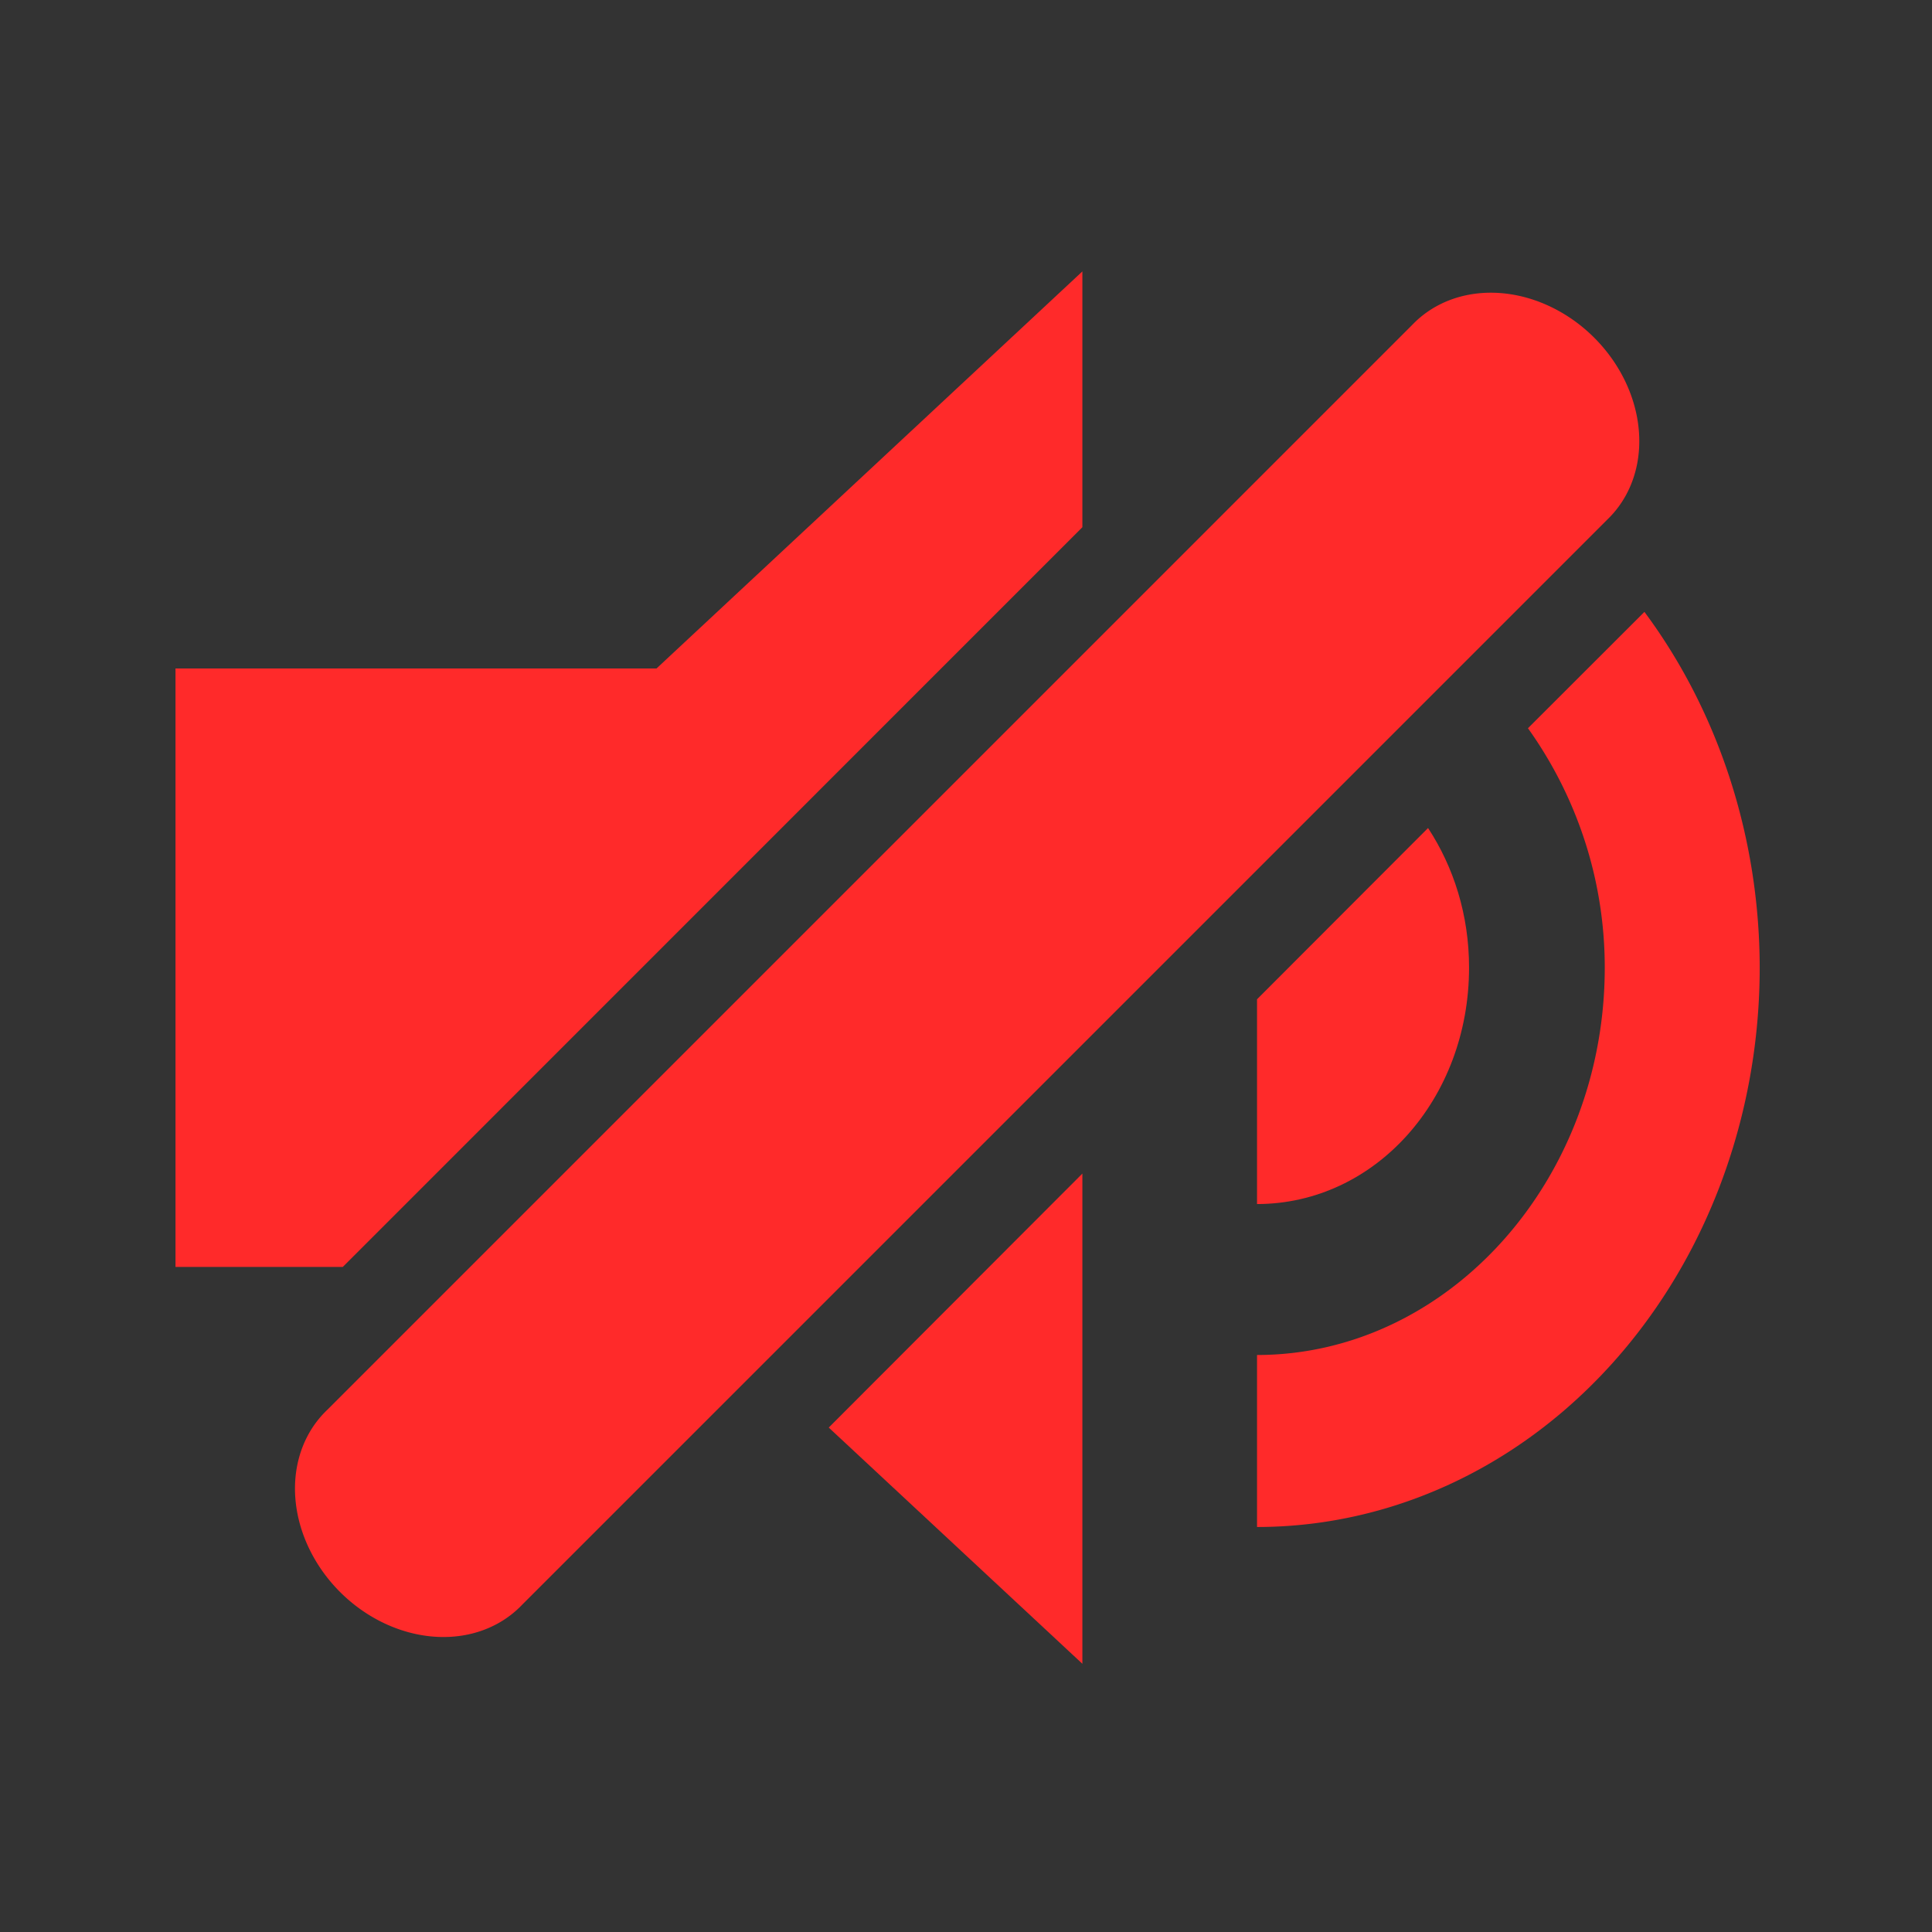 <?xml version="1.0" encoding="UTF-8" standalone="no"?>
<!-- Created with Inkscape (http://www.inkscape.org/) -->

<svg
   xmlns:dc="http://purl.org/dc/elements/1.1/"
   xmlns:cc="http://creativecommons.org/ns#"
   xmlns:rdf="http://www.w3.org/1999/02/22-rdf-syntax-ns#"
   xmlns:svg="http://www.w3.org/2000/svg"
   xmlns="http://www.w3.org/2000/svg"
   xmlns:sodipodi="http://sodipodi.sourceforge.net/DTD/sodipodi-0.dtd"
   xmlns:inkscape="http://www.inkscape.org/namespaces/inkscape"
   width="16"
   height="16"
   viewBox="0 0 4.233 4.233"
   version="1.1"
   id="svg8"
   inkscape:export-filename="D:\SteamLibrary\steamapps\common\GarrysMod\garrysmod\addons\reality_hud\materials\r_hud\mic_muted_small.png"
   inkscape:export-xdpi="96"
   inkscape:export-ydpi="96"
   inkscape:version="0.92.2 (5c3e80d, 2017-08-06)"
   sodipodi:docname="ayy lmao.svg">
  <rect x="0" y="0" width="4.233" height="4.233" fill="#333333" stroke="none"/>
  <defs
     id="defs2" />
  <sodipodi:namedview
     id="base"
     pagecolor="#313131"
     bordercolor="#666666"
     borderopacity="1.0"
     inkscape:pageopacity="0.15294118"
     inkscape:pageshadow="2"
     inkscape:zoom="23.703125"
     inkscape:cx="-4.3535124"
     inkscape:cy="8.587352"
     inkscape:document-units="px"
     inkscape:current-layer="layer1"
     showgrid="false"
     inkscape:pagecheckerboard="false"
     units="px"
     borderlayer="true"
     inkscape:showpageshadow="false"
     inkscape:window-width="1920"
     inkscape:window-height="1017"
     inkscape:window-x="-8"
     inkscape:window-y="-8"
     inkscape:window-maximized="1"
     showguides="true"
     inkscape:guide-bbox="true" />
  <g
     inkscape:label="Layer 1"
     inkscape:groupmode="layer"
     id="layer1"
     transform="translate(0,-292.767)">
    <path
       style="fill:#000000;stroke-width:0.265"
       d=""
       id="path851"
       inkscape:connector-curvature="0" />
    <g
       transform="matrix(1,0,0,1.113,-4.894,-33.295)"
       id="g965">
      <path
         inkscape:connector-curvature="0"
         style="opacity:1;fill:#ffffff;fill-opacity:1;fill-rule:evenodd;stroke:none;stroke-width:5.654;stroke-linecap:butt;stroke-linejoin:miter;stroke-miterlimit:4;stroke-dasharray:none;stroke-dashoffset:0;stroke-opacity:1;paint-order:normal"
         d="m 2.368,293.515 -0.817,0.684 -0.115,0.096 H 0.384 v 1.176 H 1.436 l 0.115,0.096 0.817,0.684 v -1.368 z"
         id="path959" />
      <path
         inkscape:connector-curvature="0"
         style="opacity:1;fill:#ffffff;fill-opacity:1;fill-rule:evenodd;stroke:none;stroke-width:5.654;stroke-linecap:butt;stroke-linejoin:miter;stroke-miterlimit:4;stroke-dasharray:none;stroke-dashoffset:0;stroke-opacity:1;paint-order:normal"
         d="m 2.75,293.784 v 0.338 c 0.418,2.4e-4 0.76,0.343 0.76,0.761 0,0.418 -0.342,0.761 -0.76,0.761 v 0.338 a 1.099,1.099 0 0 0 1.099,-1.1 1.099,1.099 0 0 0 -1.099,-1.099 z"
         id="path961" />
      <path
         style="opacity:1;fill:#ffffff;fill-opacity:1;fill-rule:evenodd;stroke:none;stroke-width:4.851;stroke-linecap:butt;stroke-linejoin:miter;stroke-miterlimit:4;stroke-dasharray:none;stroke-dashoffset:0;stroke-opacity:1;paint-order:normal"
         d="m 2.75,294.419 v 0.929 c 0.258,-2.3e-4 0.464,-0.206 0.464,-0.465 0,-0.259 -0.205,-0.464 -0.464,-0.464 z"
         id="path963"
         inkscape:connector-curvature="0" />
    </g>
    <g
       id="g1018"
       style="fill:#ff2a2a">
      <path
         id="rect863"
         transform="matrix(0.265,0,0,0.265,0,292.767)"
         d="M 8.949 2.244 L 5.861 5.123 L 5.428 5.527 L 1.451 5.527 L 1.451 10.475 L 2.834 10.475 L 8.949 4.359 L 8.949 2.244 z M 8.949 9.703 L 6.852 11.803 L 8.949 13.756 L 8.949 9.703 z "
         style="opacity:1;fill:#ff2a2a;fill-opacity:1;fill-rule:evenodd;stroke:none;stroke-width:22.542;stroke-linecap:butt;stroke-linejoin:miter;stroke-miterlimit:4;stroke-dasharray:none;stroke-dashoffset:0;stroke-opacity:1;paint-order:normal" />
      <path
         id="path904"
         transform="matrix(0.265,0,0,0.265,0,292.767)"
         d="M 13.596 5.059 L 12.633 6.021 C 13.024 6.568 13.268 7.251 13.268 8 C 13.268 9.759 11.973 11.202 10.393 11.203 L 10.393 12.625 A 4.156 4.625 0 0 0 14.549 8 A 4.156 4.625 0 0 0 13.596 5.059 z "
         style="opacity:1;fill:#ff2a2a;fill-opacity:1;fill-rule:evenodd;stroke:none;stroke-width:22.542;stroke-linecap:butt;stroke-linejoin:miter;stroke-miterlimit:4;stroke-dasharray:none;stroke-dashoffset:0;stroke-opacity:1;paint-order:normal" />
      <path
         id="path867"
         transform="matrix(0.265,0,0,0.265,0,292.767)"
         d="M 11.807 6.846 L 10.393 8.262 L 10.393 9.955 C 11.369 9.954 12.146 9.087 12.146 8 C 12.146 7.565 12.019 7.169 11.807 6.846 z "
         style="opacity:1;fill:#ff2a2a;fill-opacity:1;fill-rule:evenodd;stroke:none;stroke-width:19.341;stroke-linecap:butt;stroke-linejoin:miter;stroke-miterlimit:4;stroke-dasharray:none;stroke-dashoffset:0;stroke-opacity:1;paint-order:normal" />
      <path
         style="color:#000000;font-style:normal;font-variant:normal;font-weight:normal;font-stretch:normal;font-size:medium;line-height:normal;font-family:sans-serif;font-variant-ligatures:normal;font-variant-position:normal;font-variant-caps:normal;font-variant-numeric:normal;font-variant-alternates:normal;font-feature-settings:normal;text-indent:0;text-align:start;text-decoration:none;text-decoration-line:none;text-decoration-style:solid;text-decoration-color:#000000;letter-spacing:normal;word-spacing:normal;text-transform:none;writing-mode:lr-tb;direction:ltr;text-orientation:mixed;dominant-baseline:auto;baseline-shift:baseline;text-anchor:start;white-space:normal;shape-padding:0;clip-rule:nonzero;display:inline;overflow:visible;visibility:visible;opacity:1;isolation:auto;mix-blend-mode:normal;color-interpolation:sRGB;color-interpolation-filters:linearRGB;solid-color:#000000;solid-opacity:1;vector-effect:none;fill:#ff2a2a;fill-opacity:1;fill-rule:nonzero;stroke:none;stroke-width:0.397;stroke-linecap:round;stroke-linejoin:miter;stroke-miterlimit:4;stroke-dasharray:none;stroke-dashoffset:0;stroke-opacity:1;color-rendering:auto;image-rendering:auto;shape-rendering:auto;text-rendering:auto;enable-background:accumulate"
         d="m 3.49,293.504 a 0.302,0.257 45 0 0 -0.395,-0.026 l -2.378,2.378 a 0.302,0.257 45 1 0 0.427,0.427 l 2.378,-2.378 a 0.302,0.257 45 0 0 -0.032,-0.401 z"
         id="path1000"
         inkscape:connector-curvature="0" />
    </g>
  </g>
</svg>
